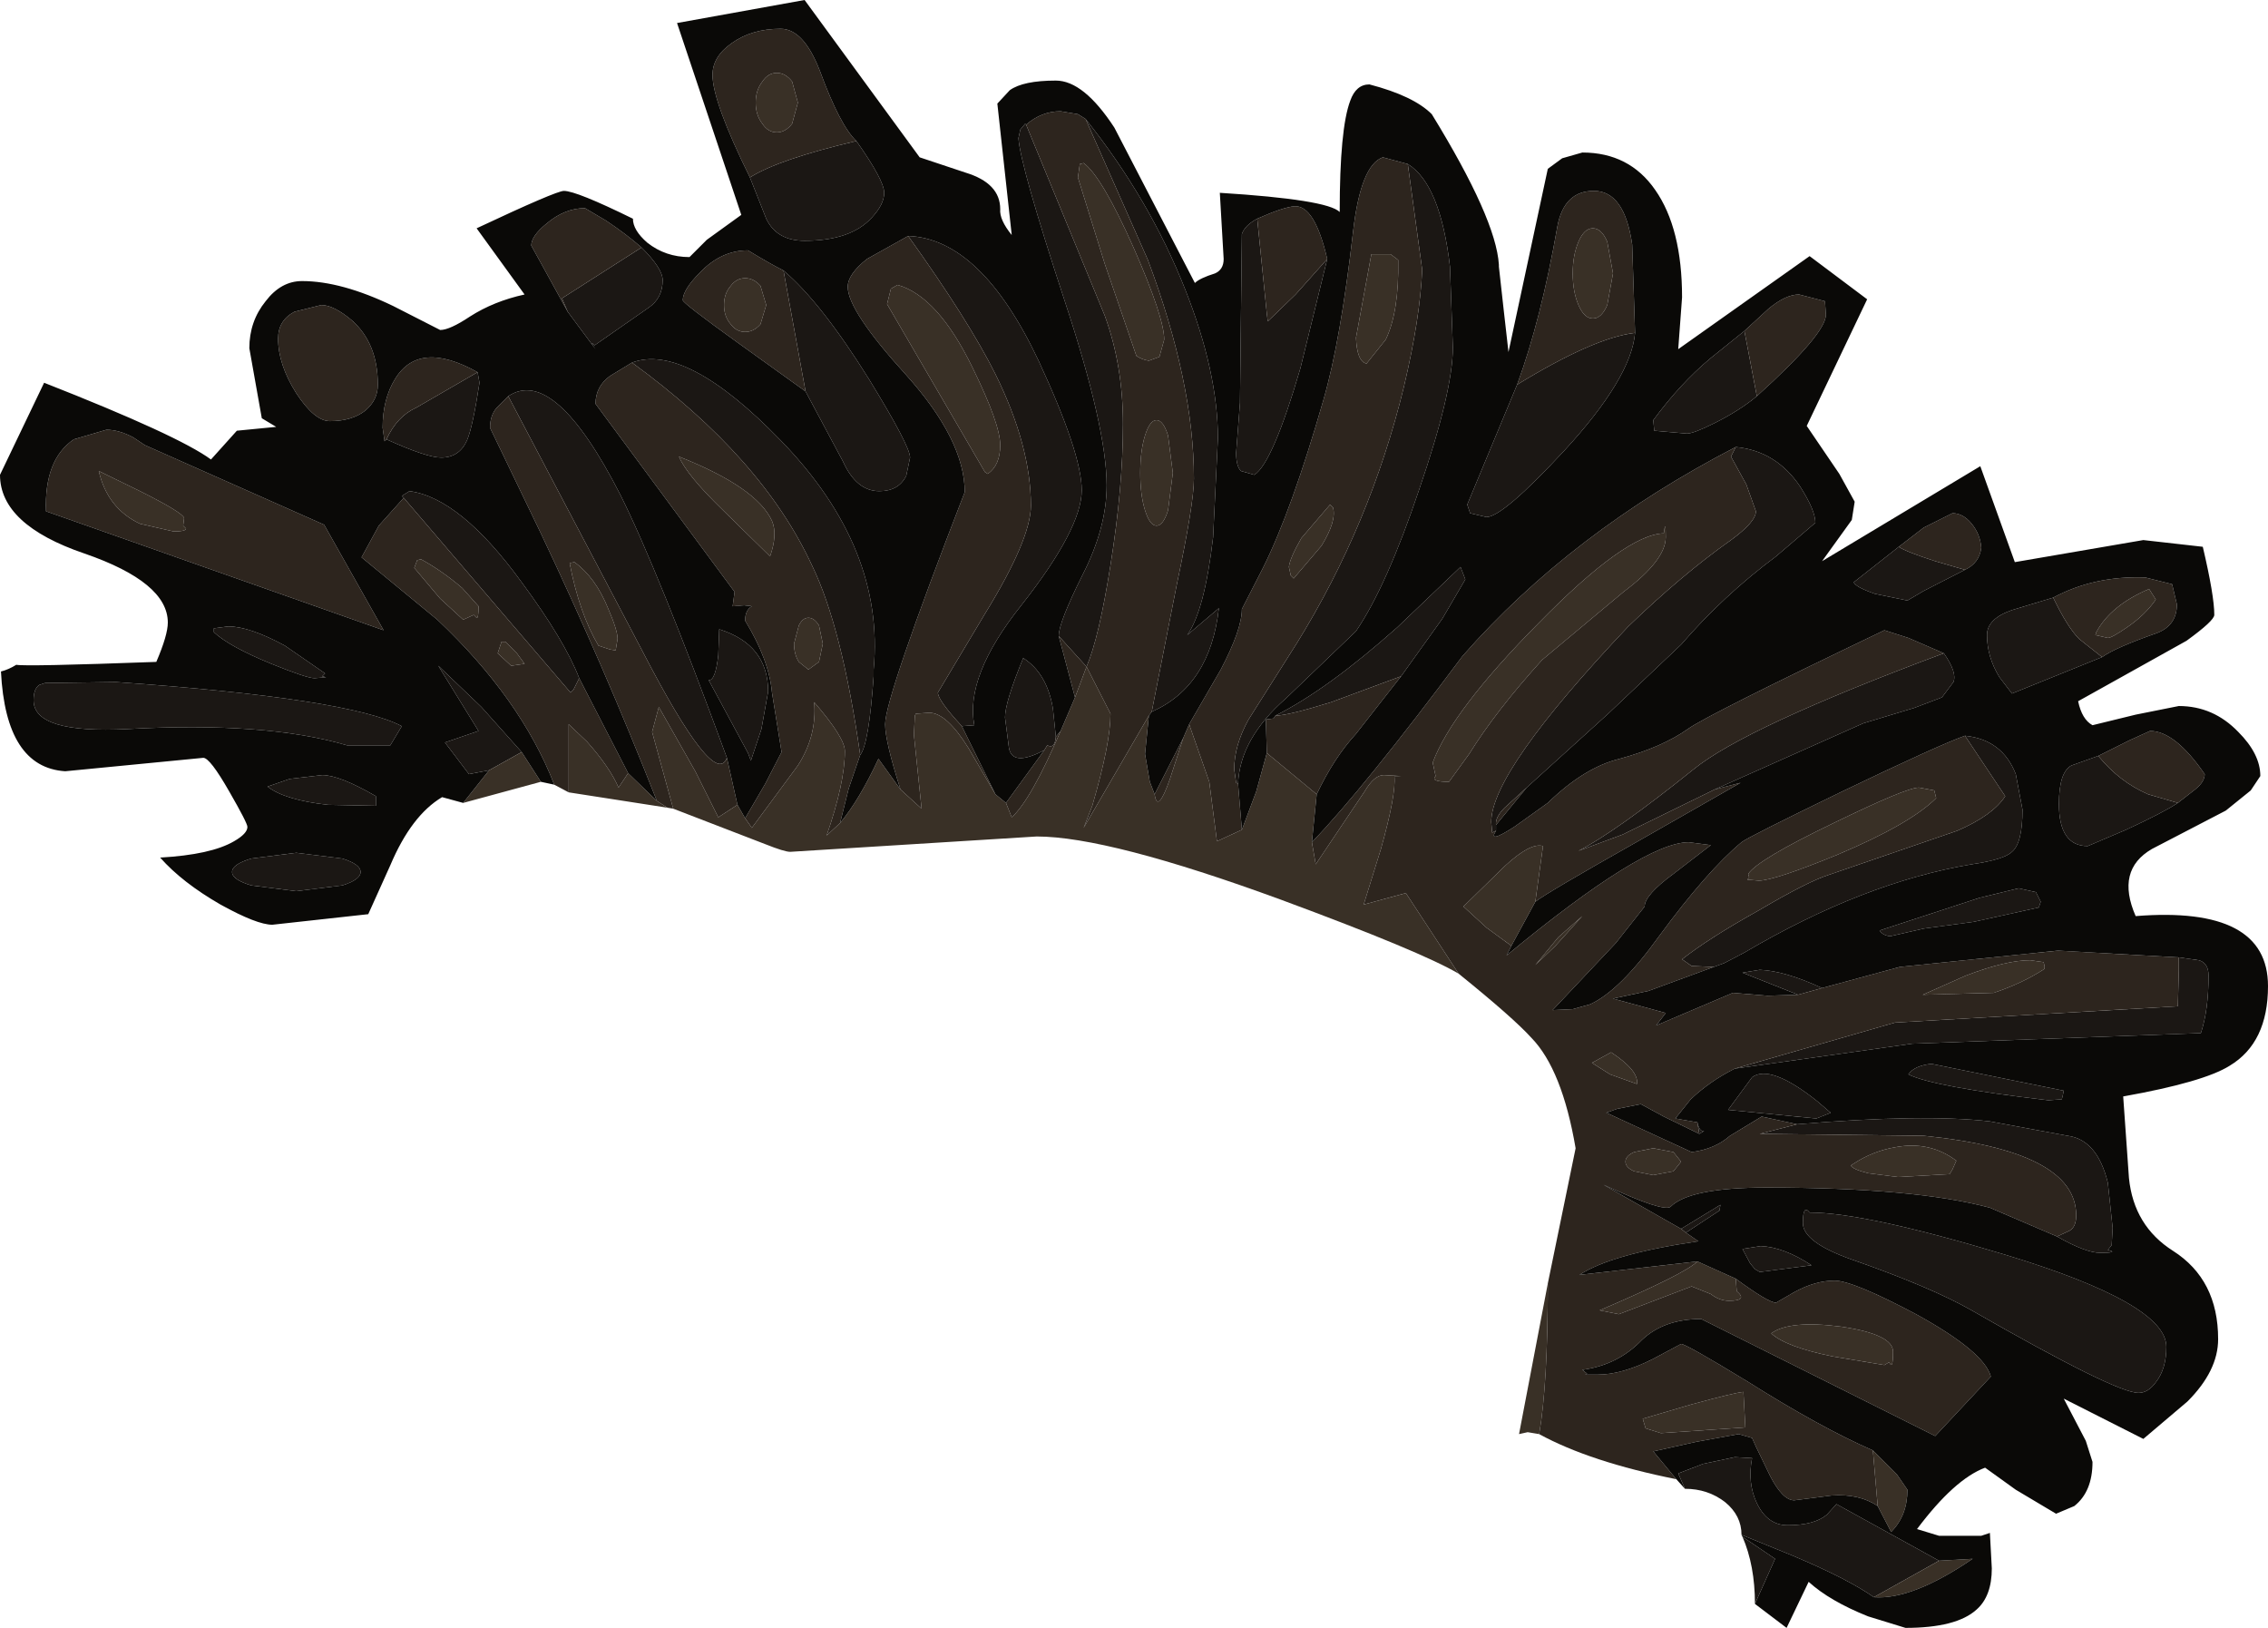<?xml version="1.0" encoding="UTF-8" standalone="no"?>
<svg xmlns:ffdec="https://www.free-decompiler.com/flash" xmlns:xlink="http://www.w3.org/1999/xlink" ffdec:objectType="shape" height="84.85px" width="118.25px" xmlns="http://www.w3.org/2000/svg">
  <g transform="matrix(1.0, 0.0, 0.0, 1.0, 35.75, 38.0)">
    <path d="M33.45 -24.5 L32.05 -18.8 Q30.6 -13.85 29.65 -13.25 L28.95 -13.45 Q28.7 -13.7 28.7 -14.4 L28.9 -17.0 29.0 -25.8 Q29.15 -26.25 29.8 -26.6 L30.3 -21.65 30.35 -21.25 31.8 -22.65 33.45 -24.5 M20.85 -31.8 Q24.2 -27.6 26.05 -22.9 27.75 -18.6 27.75 -15.15 L27.5 -10.0 Q27.05 -6.15 26.15 -4.9 L27.8 -6.3 Q27.35 -2.25 24.3 -0.9 L25.6 -7.5 Q26.5 -11.75 26.5 -13.05 26.5 -18.05 24.1 -24.45 L20.85 -31.8 M37.65 -29.45 Q39.35 -28.4 39.85 -24.1 L40.0 -19.9 Q40.0 -17.6 38.25 -12.5 36.55 -7.45 34.95 -5.1 L31.3 -1.6 Q28.9 0.5 28.8 2.85 L28.7 2.8 28.6 2.1 Q28.6 0.85 29.35 -0.5 L31.85 -4.45 Q35.7 -10.65 37.45 -17.85 38.3 -21.45 38.4 -23.95 L37.65 -29.45 M30.75 -0.7 Q33.45 -2.05 37.1 -5.3 L40.4 -8.45 40.65 -7.8 39.45 -5.75 37.3 -2.75 33.65 -1.4 Q31.4 -0.7 30.75 -0.7 M54.75 -14.7 Q56.85 -14.5 58.1 -12.65 58.9 -11.4 58.9 -10.75 L56.85 -9.0 Q54.1 -6.95 51.9 -4.4 L48.1 -0.8 43.85 3.05 42.7 4.1 Q42.2 4.6 42.25 5.0 L42.25 5.3 42.05 5.4 42.0 4.85 Q42.0 2.2 49.15 -5.35 51.95 -8.05 54.5 -9.85 55.8 -10.8 55.8 -11.35 L55.3 -12.75 54.5 -14.2 54.75 -14.7 M65.6 -3.95 Q66.3 -2.95 66.1 -2.45 L65.5 -1.65 64.05 -1.1 61.4 -0.3 53.65 3.15 48.85 5.5 46.55 6.35 Q48.5 5.35 52.55 2.1 55.25 -0.1 65.6 -3.95 M66.7 0.35 Q68.65 0.55 69.35 2.35 L69.7 4.2 Q69.7 5.95 69.15 6.4 68.75 6.8 67.05 7.05 61.4 8.0 55.2 11.65 L54.15 12.2 53.6 12.4 52.45 12.35 51.95 12.0 Q53.35 10.9 55.95 9.45 58.5 7.95 59.6 7.6 L66.3 5.3 Q68.15 4.5 68.8 3.5 L66.7 0.35 M58.0 13.85 L55.1 12.7 56.0 12.55 Q57.3 12.6 59.25 13.5 L58.0 13.85 M77.85 11.9 L78.9 12.05 Q79.4 12.2 79.4 12.85 79.4 14.65 79.0 15.85 L63.95 16.4 54.7 17.7 63.05 15.3 77.8 14.45 77.85 12.55 77.85 11.9 M52.75 20.5 Q52.85 21.0 53.1 20.95 L52.85 21.1 52.75 20.5 M57.95 20.6 Q64.55 20.05 68.0 20.45 L72.05 21.2 Q73.6 21.4 74.15 23.65 L74.4 26.0 74.35 26.9 74.15 27.15 Q74.75 27.3 73.75 27.3 73.0 27.3 71.5 26.45 L72.15 26.15 Q72.5 25.95 72.5 25.35 72.5 22.0 64.55 21.2 L56.0 21.1 57.95 20.6 M51.9 26.05 L53.95 24.8 53.9 25.1 52.15 26.25 51.9 26.05 M52.1 39.6 L51.75 38.8 53.05 38.3 54.7 37.95 55.6 38.0 Q55.35 39.3 55.85 40.35 56.4 41.5 57.45 41.5 58.85 41.5 59.5 40.95 L60.0 40.4 65.35 43.35 61.95 45.25 Q60.6 44.3 57.75 43.1 L55.05 42.0 Q55.05 41.0 54.2 40.3 53.3 39.6 52.1 39.6 M55.1 42.1 L56.8 43.25 55.75 45.6 Q55.75 43.6 55.1 42.1 M-10.25 2.15 L-11.3 2.35 -12.55 0.7 -10.8 0.1 -12.9 -3.3 -10.65 -1.15 -8.55 1.2 -10.25 2.15 M-14.7 -12.05 L-14.8 -12.15 -14.4 -12.4 Q-11.75 -12.05 -8.55 -7.65 -6.3 -4.6 -5.55 -2.65 L-5.85 -2.05 -6.0 -1.9 -14.7 -12.05 M-9.25 -17.35 Q-6.85 -18.95 -3.4 -12.2 -1.45 -8.3 2.15 1.5 1.5 3.2 -2.3 -4.15 L-9.25 -17.35 M-2.8 -19.1 Q0.0 -20.15 4.95 -15.05 10.4 -9.45 9.8 -3.1 L9.8 -2.75 Q9.55 0.8 9.1 1.35 8.15 -5.3 6.6 -8.5 4.0 -14.15 -2.8 -19.1 M11.6 -25.7 Q15.4 -25.55 18.4 -19.2 20.65 -14.35 20.65 -12.45 20.65 -10.45 17.5 -6.45 14.55 -2.75 15.05 -0.2 L14.4 -0.15 Q13.15 -1.5 13.15 -1.9 L15.6 -6.0 Q18.0 -9.9 18.0 -11.65 18.0 -14.75 16.15 -18.5 14.75 -21.3 11.6 -25.7 M18.7 1.1 Q17.0 2.0 16.85 0.95 L16.65 -0.6 Q16.65 -1.4 17.6 -3.7 18.85 -2.9 19.15 -1.05 L19.3 0.4 Q19.25 1.05 18.85 0.85 L18.7 1.1 M19.45 -4.85 Q19.45 -5.55 20.7 -8.05 21.95 -10.5 21.95 -12.7 21.95 -15.7 19.75 -22.35 17.45 -29.35 17.35 -30.8 L17.45 -31.25 17.7 -31.55 17.75 -31.5 21.85 -21.55 Q22.8 -18.95 22.8 -15.9 22.8 -12.6 22.15 -8.55 21.55 -4.75 20.9 -3.25 L19.45 -4.85 M3.35 -28.75 Q4.85 -29.7 8.9 -30.65 10.35 -28.6 10.35 -27.95 10.35 -27.35 9.7 -26.65 8.6 -25.45 6.2 -25.45 4.75 -25.45 4.2 -26.6 L3.35 -28.75 M5.1 -23.9 Q7.05 -22.25 9.55 -18.25 11.7 -14.75 11.7 -14.15 L11.5 -13.2 Q11.1 -12.4 10.1 -12.4 8.9 -12.4 8.2 -13.95 L6.25 -17.6 5.1 -23.9 M1.2 -2.55 Q1.55 -2.5 1.7 -3.85 L1.75 -5.2 Q4.3 -4.4 4.3 -1.95 L3.95 0.0 3.4 1.65 3.25 1.25 1.2 -2.55 M49.5 -20.65 Q49.3 -18.3 45.8 -14.5 42.6 -11.05 41.75 -11.05 L40.9 -11.25 40.75 -11.7 43.35 -17.95 Q47.35 -20.4 49.5 -20.65 M55.2 -20.75 L55.85 -17.35 Q54.95 -16.6 53.65 -15.95 52.55 -15.4 52.2 -15.4 L50.5 -15.55 50.45 -16.1 Q51.85 -18.0 53.4 -19.3 L55.2 -20.75 M63.25 -9.5 Q63.6 -9.25 65.15 -8.75 L66.7 -8.3 64.55 -7.2 63.7 -6.7 62.0 -7.05 Q61.0 -7.4 60.9 -7.65 L63.25 -9.5 M73.85 -3.75 L69.15 -1.85 68.5 -2.7 Q67.85 -3.75 67.85 -4.9 67.85 -5.75 69.15 -6.2 L71.3 -6.85 Q72.05 -5.3 72.65 -4.7 L73.85 -3.75 M73.65 1.4 Q74.75 2.75 76.25 3.4 L77.8 3.85 Q77.05 4.35 75.1 5.25 L73.1 6.1 Q71.6 6.1 71.6 3.9 71.6 2.25 72.25 1.9 L73.65 1.4 M64.55 10.4 L62.8 10.8 Q62.4 10.75 62.25 10.5 L67.45 8.8 69.5 8.3 70.4 8.5 70.65 9.0 70.55 9.3 67.15 10.05 64.55 10.4 M63.75 18.0 Q64.05 17.55 64.95 17.45 L71.85 18.85 71.8 19.1 71.75 19.3 71.05 19.35 Q65.05 18.65 63.75 18.0 M58.95 20.3 L54.35 19.85 55.6 18.15 Q56.55 17.45 59.0 19.4 L59.7 20.0 58.95 20.3 M58.25 25.75 Q58.25 24.75 58.6 25.2 61.5 25.2 68.8 27.4 77.2 29.95 77.2 32.2 77.2 33.35 76.65 34.05 76.25 34.6 75.75 34.6 74.55 34.6 67.05 30.3 64.95 29.1 60.8 27.65 58.25 26.75 58.25 25.75 M55.75 28.15 L55.5 27.85 55.1 27.1 56.05 26.95 Q57.25 27.0 58.7 27.95 L56.0 28.3 55.75 28.15 M-2.3 -25.1 Q-1.2 -24.0 -1.2 -23.4 -1.2 -22.45 -1.95 -21.95 L-4.75 -20.0 Q-5.05 -20.3 -4.7 -19.8 L-6.15 -21.75 -6.45 -22.45 -2.3 -25.1 M-34.0 -1.5 Q-34.0 -2.1 -33.7 -2.3 L-33.4 -2.4 -29.7 -2.45 Q-17.55 -1.6 -14.8 -0.15 L-15.4 0.85 -17.65 0.85 Q-21.9 -0.4 -29.1 0.0 -34.0 0.25 -34.0 -1.5 M-24.6 -5.25 L-23.85 -5.35 Q-22.75 -5.35 -20.9 -4.35 L-18.8 -2.9 -18.95 -2.75 -18.75 -2.7 -19.35 -2.65 Q-19.75 -2.65 -21.6 -3.4 -23.8 -4.3 -24.6 -5.05 L-24.6 -5.25 M-10.85 -18.6 L-10.75 -18.05 Q-11.1 -15.75 -11.4 -15.05 -11.8 -14.15 -12.75 -14.15 -13.5 -14.15 -15.6 -15.1 -15.05 -16.3 -14.05 -16.75 L-10.85 -18.6 M-16.95 7.45 Q-16.95 7.85 -17.9 8.15 L-20.3 8.45 -22.65 8.15 Q-23.65 7.85 -23.65 7.45 -23.65 7.05 -22.65 6.75 L-20.3 6.45 -17.9 6.75 Q-16.95 7.05 -16.95 7.45 M-16.15 3.5 L-16.15 4.0 -18.65 3.95 Q-20.9 3.7 -21.8 3.0 L-20.65 2.6 -18.95 2.4 Q-18.05 2.4 -16.15 3.5" fill="#1b1714" fill-rule="evenodd" stroke="none"/>
    <path d="M20.45 -28.75 L20.55 -29.45 20.75 -29.5 Q21.7 -28.8 23.35 -25.1 24.95 -21.45 24.95 -20.3 L24.7 -19.4 24.15 -19.2 Q23.8 -19.25 23.5 -19.45 L21.85 -24.25 20.45 -28.75 M24.15 -0.7 L23.95 1.3 24.2 2.75 24.45 3.4 Q24.6 4.45 25.25 2.6 L25.95 0.45 26.25 -0.25 27.3 2.75 27.7 5.85 29.0 5.25 29.75 3.25 30.3 1.25 32.9 3.4 32.65 5.9 32.85 7.05 35.4 3.25 Q35.9 2.4 36.4 2.4 L37.3 2.45 36.95 2.45 Q37.05 3.4 36.25 6.25 L35.35 9.15 37.55 8.55 40.3 12.75 Q38.35 11.6 31.05 8.9 22.05 5.6 18.3 5.6 L5.45 6.4 Q5.15 6.4 4.15 6.0 L-0.65 4.15 -1.75 0.15 -1.4 -1.15 0.5 2.2 1.7 4.6 2.7 3.95 3.1 4.65 3.45 5.15 5.85 1.9 Q6.85 0.35 6.7 -1.4 8.3 0.45 8.3 1.15 8.3 2.8 7.35 5.55 L8.05 4.9 Q9.05 3.7 10.05 1.55 L11.2 3.15 12.3 4.15 11.9 0.3 11.95 -0.7 12.0 -0.8 12.7 -0.85 Q13.6 -0.85 14.75 1.0 L16.15 3.4 16.7 3.85 17.0 4.6 Q18.0 3.7 19.55 0.1 L20.3 -1.65 20.9 -3.25 22.15 -0.8 Q22.15 0.75 21.2 4.0 L20.75 5.15 24.15 -0.7 M44.3 9.0 L43.05 11.3 41.75 10.35 40.55 9.25 42.7 7.15 Q44.05 5.9 44.7 6.1 L44.3 9.0 M52.75 27.75 L54.75 28.65 54.8 29.3 Q55.4 29.8 54.4 29.8 53.9 29.8 53.45 29.45 L52.45 29.05 48.65 30.5 47.65 30.3 Q52.1 28.4 52.75 27.75 M61.9 37.6 L63.15 38.85 63.7 39.65 Q63.7 41.0 62.85 41.85 L62.15 40.5 61.9 37.6 M65.35 43.35 L67.1 43.25 Q63.95 45.4 61.95 45.25 L65.35 43.35 M-11.6 3.85 L-10.25 2.15 -8.55 1.2 -7.55 2.75 -11.6 3.85 M-3.0 2.3 L-1.5 3.75 -0.95 4.1 -6.1 3.3 -6.1 -0.25 -5.15 0.65 Q-3.95 2.0 -3.5 3.05 L-3.0 2.3 M5.55 -33.75 L5.85 -32.65 5.55 -31.55 Q5.2 -31.1 4.75 -31.1 4.3 -31.1 4.0 -31.55 3.65 -32.0 3.65 -32.65 3.65 -33.3 4.0 -33.75 4.3 -34.2 4.75 -34.2 5.2 -34.2 5.55 -33.75 M4.4 -9.0 L1.9 -11.45 Q0.05 -13.25 -0.35 -14.2 3.7 -12.6 4.5 -10.85 4.8 -10.15 4.4 -9.0 M3.1 -23.5 Q3.55 -23.5 3.9 -23.1 L4.2 -22.1 3.9 -21.1 Q3.55 -20.7 3.1 -20.7 2.65 -20.7 2.35 -21.1 2.0 -21.5 2.0 -22.1 2.0 -22.7 2.35 -23.1 2.65 -23.5 3.1 -23.5 M10.7 -22.95 L11.05 -23.15 Q13.15 -22.55 14.95 -18.85 16.4 -15.9 16.4 -14.8 16.4 -13.75 15.75 -13.3 L15.6 -13.4 10.5 -22.15 10.7 -22.95 M6.95 -5.4 L7.15 -4.45 6.95 -3.5 6.4 -3.1 5.9 -3.5 Q5.65 -3.9 5.65 -4.45 L5.9 -5.4 Q6.1 -5.8 6.4 -5.8 6.7 -5.8 6.95 -5.4 M36.75 -24.75 L37.15 -24.45 Q37.2 -21.75 36.5 -20.3 L35.5 -19.05 Q35.0 -19.15 34.95 -20.4 L35.75 -24.75 36.75 -24.75 M23.95 -15.3 Q24.2 -16.1 24.55 -16.1 24.9 -16.1 25.15 -15.3 L25.4 -13.35 25.15 -11.4 Q24.9 -10.6 24.55 -10.6 24.2 -10.6 23.95 -11.4 23.7 -12.2 23.7 -13.35 23.7 -14.5 23.95 -15.3 M33.6 -11.7 L33.75 -11.55 Q33.95 -10.85 33.15 -9.55 L31.7 -7.85 31.55 -8.0 31.45 -8.45 Q31.5 -8.9 32.1 -9.95 L33.6 -11.7 M47.3 -26.1 Q47.75 -26.1 48.05 -25.4 L48.35 -23.75 48.05 -22.1 Q47.75 -21.4 47.3 -21.4 46.85 -21.4 46.55 -22.1 46.25 -22.8 46.25 -23.75 46.25 -24.7 46.55 -25.4 46.85 -26.1 47.3 -26.1 M48.9 -7.15 L44.65 -3.6 Q42.25 -0.95 40.85 1.3 L39.8 2.75 Q38.8 2.75 39.1 2.45 L38.95 1.75 Q39.95 -0.95 44.45 -5.5 49.0 -10.15 51.0 -10.2 51.1 -11.0 51.1 -10.0 51.1 -8.8 48.9 -7.15 M76.3 -7.3 L76.65 -6.75 Q76.1 -5.95 75.15 -5.3 74.35 -4.75 74.15 -4.75 L73.5 -4.9 73.55 -5.05 Q74.3 -6.45 76.3 -7.3 M65.1 3.2 L65.2 3.6 Q63.85 4.95 60.05 6.55 56.75 7.9 55.95 7.9 L55.35 7.85 55.45 7.75 55.4 7.55 Q55.9 6.8 59.85 4.9 63.65 3.05 64.3 3.05 L65.1 3.2 M70.1 12.05 L70.8 12.15 70.85 12.35 70.85 12.5 Q69.7 13.25 68.2 13.75 L64.5 13.85 66.75 12.85 Q68.85 12.05 70.1 12.05 M61.65 23.15 Q60.85 22.95 60.75 22.75 L60.9 22.65 Q61.9 22.0 63.05 21.8 64.85 21.45 66.25 22.5 L66.05 22.95 65.9 23.2 63.2 23.35 61.65 23.15 M45.35 11.3 L44.3 12.3 45.5 10.85 46.75 9.75 45.35 11.3 M47.25 17.4 L48.25 16.85 Q49.7 17.8 49.6 18.5 L48.2 18.0 47.25 17.4 M49.45 23.05 Q49.0 22.85 49.0 22.55 49.0 22.25 49.45 22.05 L50.45 21.85 51.5 22.05 51.9 22.55 51.5 23.05 50.45 23.25 49.45 23.05 M44.95 28.9 Q44.95 34.15 44.5 36.75 L43.9 36.65 43.45 36.75 44.95 28.9 M59.8 32.7 Q57.35 32.2 56.6 31.5 57.55 30.8 60.25 31.15 62.95 31.55 62.95 32.45 62.95 33.45 62.75 33.0 L62.5 33.15 59.8 32.7 M55.15 34.55 L55.25 36.4 50.85 36.7 50.05 36.45 49.9 35.95 52.45 35.2 Q54.65 34.6 55.15 34.55 M-28.45 -10.7 Q-30.15 -11.5 -30.6 -13.45 L-28.45 -12.4 Q-26.25 -11.3 -26.15 -11.0 L-26.2 -10.6 -26.05 -10.45 Q-26.05 -10.3 -26.7 -10.3 L-28.45 -10.7 M-6.05 -8.65 L-5.8 -8.7 Q-4.7 -7.9 -4.05 -6.3 -3.55 -5.15 -3.55 -4.7 L-3.65 -4.1 -3.95 -4.15 -4.55 -4.35 Q-5.55 -6.05 -6.05 -8.65 M-14.0 -8.8 L-13.8 -8.85 Q-12.7 -8.25 -11.65 -7.35 L-10.8 -6.4 Q-10.8 -5.75 -10.9 -5.8 L-11.05 -5.95 -11.6 -5.7 -12.8 -6.8 -14.15 -8.4 -14.0 -8.8 M-9.6 -4.55 L-9.4 -4.55 -8.8 -3.95 -8.4 -3.4 -9.1 -3.3 -9.8 -3.95 -9.6 -4.55" fill="#393026" fill-rule="evenodd" stroke="none"/>
    <path d="M29.8 -26.6 Q31.15 -27.2 31.75 -27.25 32.8 -27.3 33.45 -24.5 L31.8 -22.65 30.35 -21.25 30.3 -21.65 29.8 -26.6 M20.45 -28.75 L21.85 -24.25 23.5 -19.45 Q23.8 -19.25 24.15 -19.2 L24.7 -19.4 24.95 -20.3 Q24.95 -21.45 23.35 -25.1 21.7 -28.8 20.75 -29.5 L20.55 -29.45 20.45 -28.75 M17.75 -31.5 Q18.55 -32.2 19.55 -32.2 L20.45 -32.05 20.85 -31.8 24.1 -24.45 Q26.5 -18.05 26.5 -13.05 26.5 -11.75 25.6 -7.5 L24.3 -0.9 24.15 -0.7 20.75 5.15 21.2 4.0 Q22.15 0.75 22.15 -0.8 L20.9 -3.25 Q21.55 -4.75 22.15 -8.55 22.8 -12.6 22.8 -15.9 22.8 -18.95 21.85 -21.55 L17.75 -31.5 M24.45 3.4 L25.95 0.45 25.25 2.6 Q24.6 4.45 24.45 3.4 M26.25 -0.25 L27.9 -3.1 Q29.0 -5.2 29.0 -6.25 L30.1 -8.4 Q31.6 -11.4 33.25 -17.15 34.15 -20.25 34.8 -25.95 35.2 -29.4 36.35 -29.8 L37.65 -29.45 38.4 -23.95 Q38.3 -21.45 37.45 -17.85 35.7 -10.65 31.85 -4.45 L29.35 -0.5 Q28.6 0.85 28.6 2.1 L28.7 2.8 28.8 2.85 29.0 5.25 27.7 5.85 27.3 2.75 26.25 -0.25 M30.3 1.25 L30.25 -0.5 30.65 -0.55 30.75 -0.7 Q31.4 -0.7 33.65 -1.4 L37.3 -2.75 34.95 0.25 Q33.8 1.5 32.9 3.4 L30.3 1.25 M32.65 5.9 Q35.35 3.1 40.5 -3.8 46.15 -10.25 54.75 -14.7 L54.5 -14.2 55.3 -12.75 55.8 -11.35 Q55.8 -10.8 54.5 -9.85 51.95 -8.05 49.15 -5.35 42.0 2.2 42.0 4.85 L42.05 5.4 42.25 5.3 Q41.8 6.0 43.2 5.1 L44.95 3.85 Q46.85 2.0 48.7 1.55 50.9 0.95 52.25 0.0 53.2 -0.7 62.5 -5.15 L63.75 -4.75 65.6 -3.95 Q55.25 -0.1 52.55 2.1 48.5 5.35 46.55 6.35 L48.85 5.5 53.65 3.15 55.0 2.8 49.65 5.85 Q44.95 8.5 44.3 9.0 L44.7 6.1 Q44.05 5.9 42.7 7.15 L40.55 9.25 41.75 10.35 43.05 11.3 42.8 11.8 Q49.95 5.9 52.3 5.9 L53.45 6.05 51.5 7.55 Q50.0 8.65 50.0 9.25 L48.5 11.15 45.2 14.65 46.25 14.6 47.15 14.35 Q48.7 13.65 50.75 10.8 53.25 7.4 55.05 5.9 55.35 5.65 60.2 3.3 65.3 0.85 66.7 0.35 L68.8 3.5 Q68.15 4.5 66.3 5.3 L59.6 7.6 Q58.5 7.95 55.95 9.45 53.35 10.9 51.95 12.0 L52.45 12.35 53.6 12.4 50.2 13.65 48.35 14.05 51.1 14.8 50.6 15.45 54.6 13.75 56.4 13.9 58.0 13.85 59.25 13.5 63.3 12.4 71.55 11.55 77.8 11.9 77.85 11.9 77.85 12.55 77.8 14.45 63.05 15.3 54.7 17.7 Q53.4 18.35 52.4 19.3 L51.6 20.3 52.75 20.5 52.85 21.1 51.0 20.2 49.8 19.55 48.55 19.8 48.0 20.0 52.45 22.05 Q53.65 21.9 54.45 21.2 L56.1 20.2 57.95 20.6 56.0 21.1 64.55 21.2 Q72.5 22.0 72.5 25.35 72.5 25.95 72.15 26.15 L71.5 26.45 68.0 24.95 Q64.1 23.9 56.35 23.9 52.35 23.9 51.35 24.9 51.0 25.2 47.85 23.75 L51.9 26.05 52.15 26.25 52.8 26.7 Q48.3 27.35 46.6 28.45 L52.75 27.75 Q52.1 28.4 47.65 30.3 L48.65 30.5 52.45 29.05 53.45 29.45 Q53.9 29.8 54.4 29.8 55.4 29.8 54.8 29.3 L54.75 28.65 Q56.45 29.9 56.85 29.9 L57.8 29.35 Q58.9 28.75 59.9 28.75 60.85 28.75 64.15 30.5 67.7 32.45 68.05 33.75 L65.15 36.85 52.95 30.75 Q51.0 30.75 49.85 31.85 48.6 33.15 46.75 33.4 L47.0 33.6 46.9 33.65 47.55 33.65 Q48.8 33.65 50.4 32.85 L51.9 32.05 Q52.15 32.05 55.35 34.0 59.15 36.4 61.9 37.6 L62.15 40.5 Q61.2 39.85 59.75 39.95 L57.8 40.2 Q57.2 40.2 56.55 38.95 L55.8 37.4 55.6 36.95 54.9 36.75 52.7 37.15 50.45 37.65 51.65 39.1 Q47.15 38.2 44.5 36.75 44.95 34.15 44.95 28.9 L46.4 21.85 Q45.7 17.75 44.1 16.1 43.15 15.05 40.3 12.75 L37.55 8.55 35.35 9.15 36.25 6.25 Q37.05 3.4 36.95 2.45 L37.3 2.45 36.4 2.4 Q35.9 2.4 35.4 3.25 L32.85 7.05 32.65 5.9 M43.85 3.05 L42.25 5.0 Q42.2 4.6 42.7 4.1 L43.85 3.05 M-6.85 2.9 Q-8.6 -1.6 -12.95 -5.7 L-16.9 -8.95 -16.0 -10.6 -14.7 -12.05 -6.0 -1.9 -5.85 -2.05 -5.55 -2.65 -3.0 2.3 -3.5 3.05 Q-3.95 2.0 -5.15 0.65 L-6.1 -0.25 -6.1 3.3 -6.85 2.9 M-1.5 3.75 Q-4.25 -3.25 -7.55 -10.2 L-10.2 -15.7 Q-10.2 -16.35 -9.85 -16.75 L-9.25 -17.35 -2.3 -4.15 Q1.5 3.2 2.15 1.5 L2.7 3.95 1.7 4.6 0.5 2.2 -1.4 -1.15 -1.75 0.15 -0.65 4.15 -0.95 4.1 -1.5 3.75 M3.1 4.65 L4.15 2.85 5.0 1.2 4.5 -1.9 Q4.35 -3.6 3.1 -5.65 3.1 -6.2 3.45 -6.4 L3.05 -6.45 2.45 -6.4 2.55 -7.15 -4.7 -16.95 Q-4.7 -17.85 -3.95 -18.4 L-2.8 -19.1 Q4.0 -14.15 6.6 -8.5 8.15 -5.3 9.1 1.35 L8.5 3.1 8.05 4.9 7.35 5.55 Q8.3 2.8 8.3 1.15 8.3 0.45 6.7 -1.4 6.85 0.35 5.85 1.9 L3.45 5.15 3.1 4.65 M11.2 3.15 Q10.4 0.65 10.4 -0.25 10.4 -1.65 14.55 -12.35 14.55 -15.05 11.5 -18.45 8.45 -21.8 8.45 -23.05 8.45 -23.7 9.45 -24.5 L11.6 -25.7 Q14.75 -21.3 16.15 -18.5 18.0 -14.75 18.0 -11.65 18.0 -9.9 15.6 -6.0 L13.15 -1.9 Q13.15 -1.5 14.4 -0.15 L16.15 3.4 14.75 1.0 Q13.6 -0.85 12.7 -0.85 L12.0 -0.8 11.95 -0.7 11.9 0.3 12.3 4.15 11.2 3.15 M16.7 3.85 L18.7 1.1 18.85 0.85 Q19.25 1.05 19.3 0.4 L19.55 0.1 Q18.0 3.7 17.0 4.6 L16.7 3.85 M20.3 -1.65 L19.45 -4.85 20.9 -3.25 20.3 -1.65 M5.55 -33.75 Q5.2 -34.2 4.75 -34.2 4.3 -34.2 4.0 -33.75 3.65 -33.3 3.65 -32.65 3.65 -32.0 4.0 -31.55 4.3 -31.1 4.75 -31.1 5.2 -31.1 5.55 -31.55 L5.85 -32.65 5.55 -33.75 M3.35 -28.75 Q1.4 -32.7 1.4 -34.1 1.4 -35.05 2.4 -35.75 3.45 -36.5 4.95 -36.5 6.15 -36.5 7.0 -34.3 8.05 -31.45 8.9 -30.65 4.85 -29.7 3.35 -28.75 M5.1 -23.9 L6.25 -17.6 2.7 -20.15 Q-0.15 -22.2 -0.15 -22.35 -0.15 -22.9 0.75 -23.8 1.85 -24.95 3.25 -24.95 4.4 -24.25 5.1 -23.9 M10.7 -22.95 L10.5 -22.15 15.6 -13.4 15.75 -13.3 Q16.4 -13.75 16.4 -14.8 16.4 -15.9 14.95 -18.85 13.15 -22.55 11.05 -23.15 L10.7 -22.95 M3.1 -23.5 Q2.65 -23.5 2.35 -23.1 2.0 -22.7 2.0 -22.1 2.0 -21.5 2.35 -21.1 2.65 -20.7 3.1 -20.7 3.55 -20.7 3.9 -21.1 L4.2 -22.1 3.9 -23.1 Q3.55 -23.5 3.1 -23.5 M4.4 -9.0 Q4.8 -10.15 4.5 -10.85 3.7 -12.6 -0.35 -14.2 0.05 -13.25 1.9 -11.45 L4.4 -9.0 M6.95 -5.4 Q6.7 -5.8 6.4 -5.8 6.1 -5.8 5.9 -5.4 L5.65 -4.45 Q5.65 -3.9 5.9 -3.5 L6.4 -3.1 6.95 -3.5 7.15 -4.45 6.95 -5.4 M36.75 -24.75 L35.75 -24.75 34.95 -20.4 Q35.0 -19.15 35.5 -19.05 L36.5 -20.3 Q37.2 -21.75 37.15 -24.45 L36.75 -24.75 M23.95 -15.3 Q23.7 -14.5 23.7 -13.35 23.7 -12.2 23.95 -11.4 24.2 -10.6 24.55 -10.6 24.9 -10.6 25.15 -11.4 L25.4 -13.35 25.15 -15.3 Q24.9 -16.1 24.55 -16.1 24.2 -16.1 23.95 -15.3 M33.6 -11.7 L32.1 -9.95 Q31.5 -8.9 31.45 -8.45 L31.55 -8.0 31.7 -7.85 33.15 -9.55 Q33.95 -10.85 33.75 -11.55 L33.6 -11.7 M47.3 -26.1 Q46.85 -26.1 46.55 -25.4 46.25 -24.7 46.25 -23.75 46.25 -22.8 46.55 -22.1 46.85 -21.4 47.3 -21.4 47.75 -21.4 48.05 -22.1 L48.35 -23.75 48.05 -25.4 Q47.75 -26.1 47.3 -26.1 M43.35 -17.95 Q44.6 -21.35 45.45 -26.2 45.8 -28.05 47.35 -28.05 48.95 -28.05 49.35 -25.25 L49.5 -20.65 Q47.35 -20.4 43.35 -17.95 M55.2 -20.75 L56.45 -21.9 Q57.35 -22.65 58.05 -22.65 L59.4 -22.3 59.45 -21.6 Q59.45 -20.6 55.85 -17.35 L55.2 -20.75 M48.9 -7.15 Q51.1 -8.8 51.1 -10.0 51.1 -11.0 51.0 -10.2 49.0 -10.15 44.45 -5.5 39.95 -0.95 38.95 1.75 L39.1 2.45 Q38.8 2.75 39.8 2.75 L40.85 1.3 Q42.25 -0.95 44.65 -3.6 L48.9 -7.15 M63.25 -9.5 L64.55 -10.5 66.05 -11.25 Q66.6 -11.25 67.05 -10.7 67.5 -10.15 67.55 -9.45 67.45 -8.65 66.7 -8.3 L65.15 -8.75 Q63.6 -9.25 63.25 -9.5 M73.85 -3.75 L72.65 -4.7 Q72.05 -5.3 71.3 -6.85 73.45 -8.0 76.1 -7.9 L77.5 -7.55 77.75 -6.5 Q77.75 -5.4 76.7 -5.0 74.55 -4.25 73.85 -3.75 M76.3 -7.3 Q74.3 -6.45 73.55 -5.05 L73.5 -4.9 74.15 -4.75 Q74.35 -4.75 75.15 -5.3 76.1 -5.95 76.65 -6.75 L76.3 -7.3 M73.65 1.4 L75.25 0.6 76.35 0.1 Q77.65 0.1 79.2 2.35 79.2 2.75 78.7 3.15 L77.8 3.85 76.25 3.4 Q74.75 2.75 73.65 1.4 M65.1 3.2 L64.3 3.05 Q63.65 3.05 59.85 4.9 55.9 6.8 55.4 7.55 L55.45 7.75 55.35 7.85 55.95 7.9 Q56.75 7.9 60.05 6.55 63.85 4.95 65.2 3.6 L65.1 3.2 M70.1 12.05 Q68.85 12.05 66.75 12.85 L64.5 13.85 68.2 13.75 Q69.7 13.25 70.85 12.5 L70.85 12.35 70.8 12.15 70.1 12.05 M61.65 23.15 L63.2 23.35 65.9 23.2 66.05 22.95 66.25 22.5 Q64.85 21.45 63.05 21.8 61.9 22.0 60.9 22.65 L60.75 22.75 Q60.85 22.95 61.65 23.15 M45.35 11.3 L46.75 9.75 45.5 10.85 44.3 12.3 45.35 11.3 M49.45 23.05 L50.45 23.25 51.5 23.05 51.9 22.55 51.5 22.05 50.45 21.85 49.45 22.05 Q49.0 22.25 49.0 22.55 49.0 22.85 49.45 23.05 M47.25 17.4 L48.2 18.0 49.6 18.5 Q49.7 17.8 48.25 16.85 L47.25 17.4 M55.15 34.55 Q54.65 34.6 52.45 35.2 L49.9 35.95 50.05 36.45 50.85 36.7 55.25 36.4 55.15 34.55 M59.8 32.7 L62.5 33.15 62.75 33.0 Q62.95 33.45 62.95 32.45 62.95 31.55 60.25 31.15 57.55 30.8 56.6 31.5 57.35 32.2 59.8 32.7 M-6.15 -21.75 L-8.05 -25.2 Q-8.05 -25.7 -7.25 -26.35 -6.3 -27.15 -5.25 -27.15 L-4.15 -26.5 Q-3.1 -25.8 -2.3 -25.1 L-6.45 -22.45 -6.15 -21.75 M-30.2 -15.6 Q-29.55 -15.6 -28.8 -15.2 L-28.2 -14.8 -18.85 -10.65 -15.75 -5.15 -33.35 -11.35 Q-33.45 -14.05 -31.9 -15.1 L-30.2 -15.6 M-21.25 -20.35 Q-21.25 -21.3 -20.4 -21.75 L-19.0 -22.1 Q-18.35 -22.1 -17.4 -21.3 -16.05 -20.1 -16.05 -17.95 -16.05 -17.15 -16.7 -16.6 -17.4 -16.05 -18.55 -16.05 -19.35 -16.05 -20.3 -17.5 -21.25 -19.0 -21.25 -20.35 M-28.45 -10.7 L-26.7 -10.3 Q-26.05 -10.3 -26.05 -10.45 L-26.2 -10.6 -26.15 -11.0 Q-26.25 -11.3 -28.45 -12.4 L-30.6 -13.45 Q-30.15 -11.5 -28.45 -10.7 M-15.6 -15.1 L-15.7 -15.0 -15.8 -15.7 Q-15.8 -17.2 -15.15 -18.25 -13.9 -20.3 -10.85 -18.6 L-14.05 -16.75 Q-15.05 -16.3 -15.6 -15.1 M-14.0 -8.8 L-14.15 -8.4 -12.8 -6.8 -11.6 -5.7 -11.05 -5.95 -10.9 -5.8 Q-10.8 -5.75 -10.8 -6.4 L-11.65 -7.35 Q-12.7 -8.25 -13.8 -8.85 L-14.0 -8.8 M-6.05 -8.65 Q-5.55 -6.05 -4.55 -4.35 L-3.95 -4.15 -3.65 -4.1 -3.55 -4.7 Q-3.55 -5.15 -4.05 -6.3 -4.7 -7.9 -5.8 -8.7 L-6.05 -8.65 M-9.6 -4.55 L-9.8 -3.95 -9.1 -3.3 -8.4 -3.4 -8.8 -3.95 -9.4 -4.55 -9.6 -4.55" fill="#2d251e" fill-rule="evenodd" stroke="none"/>
    <path d="M29.8 -26.6 Q29.15 -26.25 29.0 -25.8 L28.9 -17.0 28.7 -14.4 Q28.7 -13.7 28.95 -13.45 L29.65 -13.25 Q30.6 -13.85 32.05 -18.8 L33.45 -24.5 Q32.8 -27.3 31.75 -27.25 31.15 -27.2 29.8 -26.6 M20.85 -31.8 L20.45 -32.05 19.55 -32.2 Q18.55 -32.2 17.75 -31.5 L17.7 -31.55 17.45 -31.25 17.35 -30.8 Q17.45 -29.35 19.75 -22.35 21.95 -15.7 21.95 -12.7 21.95 -10.5 20.7 -8.05 19.45 -5.55 19.45 -4.85 L20.3 -1.65 19.55 0.1 19.3 0.4 19.15 -1.05 Q18.85 -2.9 17.6 -3.7 16.65 -1.4 16.65 -0.6 L16.85 0.95 Q17.0 2.0 18.7 1.1 L16.7 3.85 16.15 3.4 14.4 -0.15 15.05 -0.2 Q14.55 -2.75 17.5 -6.45 20.65 -10.45 20.65 -12.45 20.65 -14.35 18.4 -19.2 15.4 -25.55 11.6 -25.7 L9.45 -24.5 Q8.45 -23.7 8.45 -23.05 8.45 -21.8 11.5 -18.45 14.55 -15.05 14.55 -12.35 10.4 -1.65 10.4 -0.25 10.4 0.65 11.2 3.15 L10.05 1.55 Q9.05 3.7 8.05 4.9 L8.5 3.1 9.1 1.35 Q9.55 0.8 9.8 -2.75 L9.8 -3.1 Q10.4 -9.45 4.95 -15.05 0.0 -20.15 -2.8 -19.1 L-3.95 -18.4 Q-4.7 -17.85 -4.7 -16.95 L2.55 -7.15 2.45 -6.4 3.05 -6.45 3.45 -6.4 Q3.1 -6.2 3.1 -5.65 4.35 -3.6 4.5 -1.9 L5.0 1.2 4.15 2.85 3.1 4.65 2.7 3.95 2.15 1.5 Q-1.45 -8.3 -3.4 -12.2 -6.85 -18.95 -9.25 -17.35 L-9.85 -16.75 Q-10.2 -16.35 -10.2 -15.7 L-7.55 -10.2 Q-4.25 -3.25 -1.5 3.75 L-3.0 2.3 -5.55 -2.65 Q-6.3 -4.6 -8.55 -7.65 -11.75 -12.05 -14.4 -12.4 L-14.8 -12.15 -14.7 -12.05 -16.0 -10.6 -16.9 -8.95 -12.95 -5.7 Q-8.6 -1.6 -6.85 2.9 L-7.55 2.75 -8.55 1.2 -10.65 -1.15 -12.9 -3.3 -10.8 0.1 -12.55 0.7 -11.3 2.35 -10.25 2.15 -11.6 3.85 -12.7 3.55 Q-14.3 4.5 -15.4 7.1 L-16.55 9.65 -21.55 10.2 Q-22.35 10.2 -24.25 9.15 -26.25 8.0 -27.4 6.7 -24.75 6.55 -23.55 5.85 -22.85 5.45 -22.85 5.1 -22.85 4.9 -23.8 3.25 -24.8 1.5 -25.15 1.5 L-32.35 2.2 Q-35.45 2.0 -35.7 -3.0 -35.3 -3.1 -34.9 -3.35 -34.45 -3.25 -27.6 -3.5 -27.0 -4.9 -27.0 -5.55 -27.0 -7.65 -31.35 -9.15 -35.75 -10.65 -35.75 -13.25 L-33.45 -18.05 Q-26.45 -15.3 -24.75 -14.05 L-23.4 -15.55 -21.35 -15.75 -22.1 -16.2 -22.75 -19.85 Q-22.75 -21.25 -21.9 -22.3 -21.1 -23.35 -20.0 -23.35 -17.95 -23.35 -15.25 -22.05 L-12.8 -20.8 Q-12.3 -20.8 -11.25 -21.5 -10.0 -22.3 -8.4 -22.65 L-10.9 -26.1 Q-6.75 -28.05 -6.35 -28.05 -5.7 -28.05 -2.75 -26.6 -2.75 -26.0 -2.0 -25.35 -1.05 -24.6 0.2 -24.6 L1.1 -25.5 2.9 -26.8 -0.45 -36.8 6.2 -38.0 12.2 -29.8 14.6 -29.0 Q16.4 -28.45 16.4 -27.1 16.35 -26.55 17.0 -25.75 L16.25 -32.6 16.9 -33.3 Q17.6 -33.8 19.3 -33.8 20.75 -33.8 22.35 -31.35 L26.55 -23.25 Q26.8 -23.5 27.6 -23.75 28.05 -23.95 28.05 -24.5 L27.85 -27.95 Q33.45 -27.6 34.1 -26.95 34.1 -31.3 34.65 -32.75 34.95 -33.6 35.65 -33.6 37.95 -33.0 38.9 -32.05 42.25 -26.6 42.4 -24.2 L42.4 -24.1 42.65 -21.85 42.9 -19.65 44.95 -29.2 45.7 -29.75 46.75 -30.05 Q49.2 -30.05 50.55 -28.1 51.95 -26.1 51.95 -22.5 L51.75 -19.8 58.6 -24.65 61.6 -22.4 58.45 -15.8 60.15 -13.3 60.95 -11.85 60.8 -10.9 59.25 -8.75 67.5 -13.7 69.3 -8.7 76.0 -9.85 79.1 -9.5 Q79.7 -6.95 79.7 -5.95 79.7 -5.65 78.25 -4.6 L72.6 -1.45 Q72.8 -0.5 73.35 -0.2 L75.6 -0.75 77.85 -1.2 Q79.65 -1.2 80.95 0.15 82.1 1.3 82.1 2.45 L81.6 3.2 80.3 4.25 76.45 6.25 Q74.55 7.35 75.6 9.75 82.5 9.2 82.5 13.4 82.5 16.35 80.5 17.55 79.15 18.4 74.95 19.15 L75.25 23.4 Q75.5 25.9 77.55 27.2 79.9 28.7 79.9 31.8 79.9 33.45 78.3 35.05 L76.0 37.0 71.85 34.9 73.0 37.1 73.35 38.2 Q73.35 39.75 72.4 40.5 L71.45 40.9 69.35 39.65 67.75 38.5 Q66.15 39.1 64.2 41.7 L65.35 42.05 67.55 42.05 68.0 41.9 68.1 43.75 Q68.1 45.2 67.3 45.9 66.25 46.85 63.6 46.85 L61.65 46.25 Q59.65 45.45 58.55 44.45 L57.4 46.85 55.75 45.6 56.8 43.25 55.1 42.1 55.05 42.0 57.75 43.1 Q60.6 44.3 61.95 45.25 63.95 45.4 67.1 43.25 L65.35 43.35 60.0 40.4 59.5 40.95 Q58.85 41.5 57.45 41.5 56.4 41.5 55.85 40.35 55.35 39.3 55.6 38.0 L54.7 37.95 53.05 38.3 51.75 38.8 52.1 39.6 51.65 39.1 50.45 37.65 52.7 37.15 54.9 36.75 55.6 36.95 55.8 37.4 56.55 38.95 Q57.2 40.2 57.8 40.2 L59.75 39.95 Q61.2 39.85 62.15 40.5 L62.85 41.85 Q63.7 41.0 63.7 39.65 L63.15 38.85 61.9 37.6 Q59.15 36.4 55.35 34.0 52.15 32.05 51.9 32.05 L50.4 32.85 Q48.8 33.65 47.55 33.65 L46.9 33.65 47.0 33.6 46.75 33.4 Q48.6 33.15 49.85 31.85 51.0 30.75 52.95 30.75 L65.15 36.85 68.05 33.75 Q67.7 32.45 64.15 30.5 60.85 28.75 59.9 28.75 58.9 28.75 57.8 29.35 L56.85 29.9 Q56.45 29.9 54.75 28.65 L52.75 27.75 46.6 28.45 Q48.3 27.35 52.8 26.7 L52.15 26.25 53.9 25.1 53.95 24.8 51.9 26.05 47.85 23.75 Q51.0 25.2 51.35 24.9 52.35 23.9 56.35 23.9 64.1 23.9 68.0 24.95 L71.5 26.45 Q73.0 27.3 73.75 27.3 74.75 27.3 74.15 27.15 L74.35 26.9 74.4 26.0 74.15 23.65 Q73.6 21.4 72.05 21.2 L68.0 20.45 Q64.55 20.05 57.95 20.6 L56.1 20.2 54.45 21.2 Q53.65 21.9 52.45 22.05 L48.0 20.0 48.55 19.8 49.8 19.55 51.0 20.2 52.85 21.1 53.1 20.95 Q52.85 21.0 52.75 20.5 L51.6 20.3 52.4 19.3 Q53.4 18.35 54.7 17.7 L63.95 16.4 79.0 15.85 Q79.4 14.65 79.4 12.85 79.4 12.2 78.9 12.05 L77.85 11.9 77.8 11.9 71.55 11.55 63.3 12.4 59.25 13.5 Q57.3 12.6 56.0 12.55 L55.1 12.7 58.0 13.85 56.4 13.9 54.6 13.75 50.6 15.45 51.1 14.8 48.35 14.05 50.2 13.65 53.6 12.4 54.15 12.2 55.2 11.65 Q61.4 8.0 67.05 7.05 68.75 6.8 69.15 6.4 69.7 5.95 69.7 4.2 L69.35 2.35 Q68.65 0.55 66.7 0.35 65.3 0.85 60.2 3.3 55.35 5.65 55.05 5.9 53.25 7.4 50.75 10.8 48.7 13.65 47.15 14.35 L46.25 14.6 45.2 14.65 48.5 11.15 50.0 9.25 Q50.0 8.65 51.5 7.55 L53.45 6.05 52.3 5.9 Q49.95 5.9 42.8 11.8 L43.05 11.3 44.3 9.0 Q44.95 8.5 49.65 5.85 L55.0 2.8 53.65 3.15 61.4 -0.3 64.05 -1.1 65.5 -1.65 66.1 -2.45 Q66.3 -2.95 65.6 -3.95 L63.75 -4.75 62.5 -5.15 Q53.2 -0.7 52.25 0.0 50.9 0.95 48.7 1.55 46.85 2.0 44.95 3.85 L43.2 5.1 Q41.8 6.0 42.25 5.3 L42.25 5.0 43.85 3.05 48.1 -0.8 51.9 -4.4 Q54.1 -6.95 56.85 -9.0 L58.9 -10.75 Q58.9 -11.4 58.1 -12.65 56.85 -14.5 54.75 -14.7 46.15 -10.25 40.5 -3.8 35.35 3.1 32.65 5.9 L32.9 3.4 Q33.8 1.5 34.95 0.25 L37.3 -2.75 39.45 -5.75 40.65 -7.8 40.4 -8.45 37.1 -5.3 Q33.45 -2.05 30.75 -0.7 L30.65 -0.55 30.25 -0.5 30.3 1.25 29.75 3.25 29.0 5.25 28.8 2.85 Q28.9 0.5 31.3 -1.6 L34.95 -5.1 Q36.55 -7.45 38.25 -12.5 40.0 -17.6 40.0 -19.9 L39.85 -24.1 Q39.35 -28.4 37.65 -29.45 L36.35 -29.8 Q35.2 -29.4 34.8 -25.95 34.15 -20.25 33.25 -17.15 31.6 -11.4 30.1 -8.4 L29.0 -6.25 Q29.0 -5.2 27.9 -3.1 L26.25 -0.25 25.95 0.45 24.45 3.4 24.2 2.75 23.95 1.3 24.15 -0.7 24.3 -0.9 Q27.35 -2.25 27.8 -6.3 L26.15 -4.9 Q27.05 -6.15 27.5 -10.0 L27.75 -15.15 Q27.75 -18.6 26.05 -22.9 24.2 -27.6 20.85 -31.8 M8.9 -30.65 Q8.05 -31.45 7.0 -34.3 6.15 -36.5 4.95 -36.5 3.45 -36.5 2.4 -35.75 1.4 -35.05 1.4 -34.1 1.4 -32.7 3.35 -28.75 L4.2 -26.6 Q4.75 -25.45 6.2 -25.45 8.6 -25.45 9.7 -26.65 10.35 -27.35 10.35 -27.95 10.35 -28.6 8.9 -30.65 M6.25 -17.6 L8.2 -13.95 Q8.9 -12.4 10.1 -12.4 11.1 -12.4 11.5 -13.2 L11.7 -14.15 Q11.7 -14.75 9.55 -18.25 7.05 -22.25 5.1 -23.9 4.4 -24.25 3.25 -24.95 1.85 -24.95 0.75 -23.8 -0.15 -22.9 -0.15 -22.35 -0.15 -22.2 2.7 -20.15 L6.25 -17.6 M1.2 -2.55 L3.25 1.25 3.4 1.65 3.95 0.0 4.3 -1.95 Q4.3 -4.4 1.75 -5.2 L1.7 -3.85 Q1.55 -2.5 1.2 -2.55 M49.5 -20.65 L49.35 -25.25 Q48.95 -28.05 47.35 -28.05 45.8 -28.05 45.45 -26.2 44.6 -21.35 43.35 -17.95 L40.75 -11.7 40.9 -11.25 41.75 -11.05 Q42.6 -11.05 45.8 -14.5 49.3 -18.3 49.5 -20.65 M55.85 -17.35 Q59.45 -20.6 59.45 -21.6 L59.4 -22.3 58.05 -22.65 Q57.35 -22.65 56.45 -21.9 L55.2 -20.75 53.4 -19.3 Q51.85 -18.0 50.45 -16.1 L50.5 -15.55 52.2 -15.4 Q52.55 -15.4 53.65 -15.95 54.95 -16.6 55.85 -17.35 M66.7 -8.3 Q67.45 -8.65 67.55 -9.45 67.5 -10.15 67.05 -10.7 66.6 -11.25 66.05 -11.25 L64.55 -10.5 63.25 -9.5 60.9 -7.65 Q61.0 -7.4 62.0 -7.05 L63.7 -6.7 64.55 -7.2 66.7 -8.3 M71.3 -6.85 L69.15 -6.2 Q67.85 -5.75 67.85 -4.9 67.85 -3.75 68.5 -2.7 L69.15 -1.85 73.85 -3.75 Q74.55 -4.25 76.7 -5.0 77.75 -5.4 77.75 -6.5 L77.5 -7.55 76.1 -7.9 Q73.45 -8.0 71.3 -6.85 M77.8 3.85 L78.7 3.15 Q79.2 2.75 79.2 2.35 77.65 0.1 76.35 0.1 L75.25 0.6 73.65 1.4 72.25 1.9 Q71.6 2.25 71.6 3.9 71.6 6.1 73.1 6.1 L75.1 5.25 Q77.05 4.35 77.8 3.85 M64.55 10.4 L67.15 10.05 70.55 9.3 70.65 9.0 70.4 8.5 69.5 8.3 67.45 8.8 62.25 10.5 Q62.4 10.75 62.8 10.8 L64.55 10.4 M63.75 18.0 Q65.05 18.65 71.05 19.35 L71.75 19.3 71.8 19.1 71.85 18.85 64.95 17.45 Q64.05 17.55 63.75 18.0 M58.95 20.3 L59.7 20.0 59.0 19.4 Q56.55 17.45 55.6 18.15 L54.35 19.85 58.95 20.3 M58.25 25.75 Q58.25 26.75 60.8 27.65 64.95 29.1 67.05 30.3 74.55 34.6 75.75 34.6 76.25 34.6 76.65 34.05 77.2 33.35 77.2 32.2 77.2 29.95 68.8 27.4 61.5 25.2 58.6 25.2 58.25 24.75 58.25 25.75 M55.75 28.15 L56.0 28.3 58.7 27.95 Q57.25 27.0 56.05 26.95 L55.1 27.1 55.5 27.85 55.75 28.15 M-2.3 -25.1 Q-3.1 -25.8 -4.15 -26.5 L-5.25 -27.15 Q-6.3 -27.15 -7.25 -26.35 -8.05 -25.7 -8.05 -25.2 L-6.15 -21.75 -4.7 -19.8 Q-5.05 -20.3 -4.75 -20.0 L-1.95 -21.95 Q-1.2 -22.45 -1.2 -23.4 -1.2 -24.0 -2.3 -25.1 M-21.25 -20.35 Q-21.25 -19.0 -20.3 -17.5 -19.35 -16.05 -18.55 -16.05 -17.4 -16.05 -16.7 -16.6 -16.05 -17.15 -16.05 -17.95 -16.05 -20.1 -17.4 -21.3 -18.35 -22.1 -19.0 -22.1 L-20.4 -21.75 Q-21.25 -21.3 -21.25 -20.35 M-30.2 -15.6 L-31.9 -15.1 Q-33.45 -14.05 -33.35 -11.35 L-15.75 -5.15 -18.85 -10.65 -28.2 -14.8 -28.8 -15.2 Q-29.55 -15.6 -30.2 -15.6 M-34.0 -1.5 Q-34.0 0.25 -29.1 0.0 -21.9 -0.4 -17.65 0.85 L-15.4 0.85 -14.8 -0.15 Q-17.55 -1.6 -29.7 -2.45 L-33.4 -2.4 -33.7 -2.3 Q-34.0 -2.1 -34.0 -1.5 M-24.6 -5.25 L-24.6 -5.05 Q-23.8 -4.3 -21.6 -3.4 -19.75 -2.65 -19.35 -2.65 L-18.75 -2.7 -18.95 -2.75 -18.8 -2.9 -20.9 -4.35 Q-22.75 -5.35 -23.85 -5.35 L-24.6 -5.25 M-10.85 -18.6 Q-13.9 -20.3 -15.15 -18.25 -15.8 -17.2 -15.8 -15.7 L-15.7 -15.0 -15.6 -15.1 Q-13.5 -14.15 -12.75 -14.15 -11.8 -14.15 -11.4 -15.05 -11.1 -15.75 -10.75 -18.05 L-10.85 -18.6 M-16.15 3.5 Q-18.05 2.4 -18.95 2.4 L-20.65 2.6 -21.8 3.0 Q-20.9 3.7 -18.65 3.95 L-16.15 4.0 -16.15 3.5 M-16.95 7.45 Q-16.95 7.05 -17.9 6.75 L-20.3 6.45 -22.65 6.75 Q-23.65 7.05 -23.65 7.45 -23.65 7.85 -22.65 8.15 L-20.3 8.45 -17.9 8.15 Q-16.95 7.85 -16.95 7.45" fill="#0a0907" fill-rule="evenodd" stroke="none"/>
  </g>
</svg>
